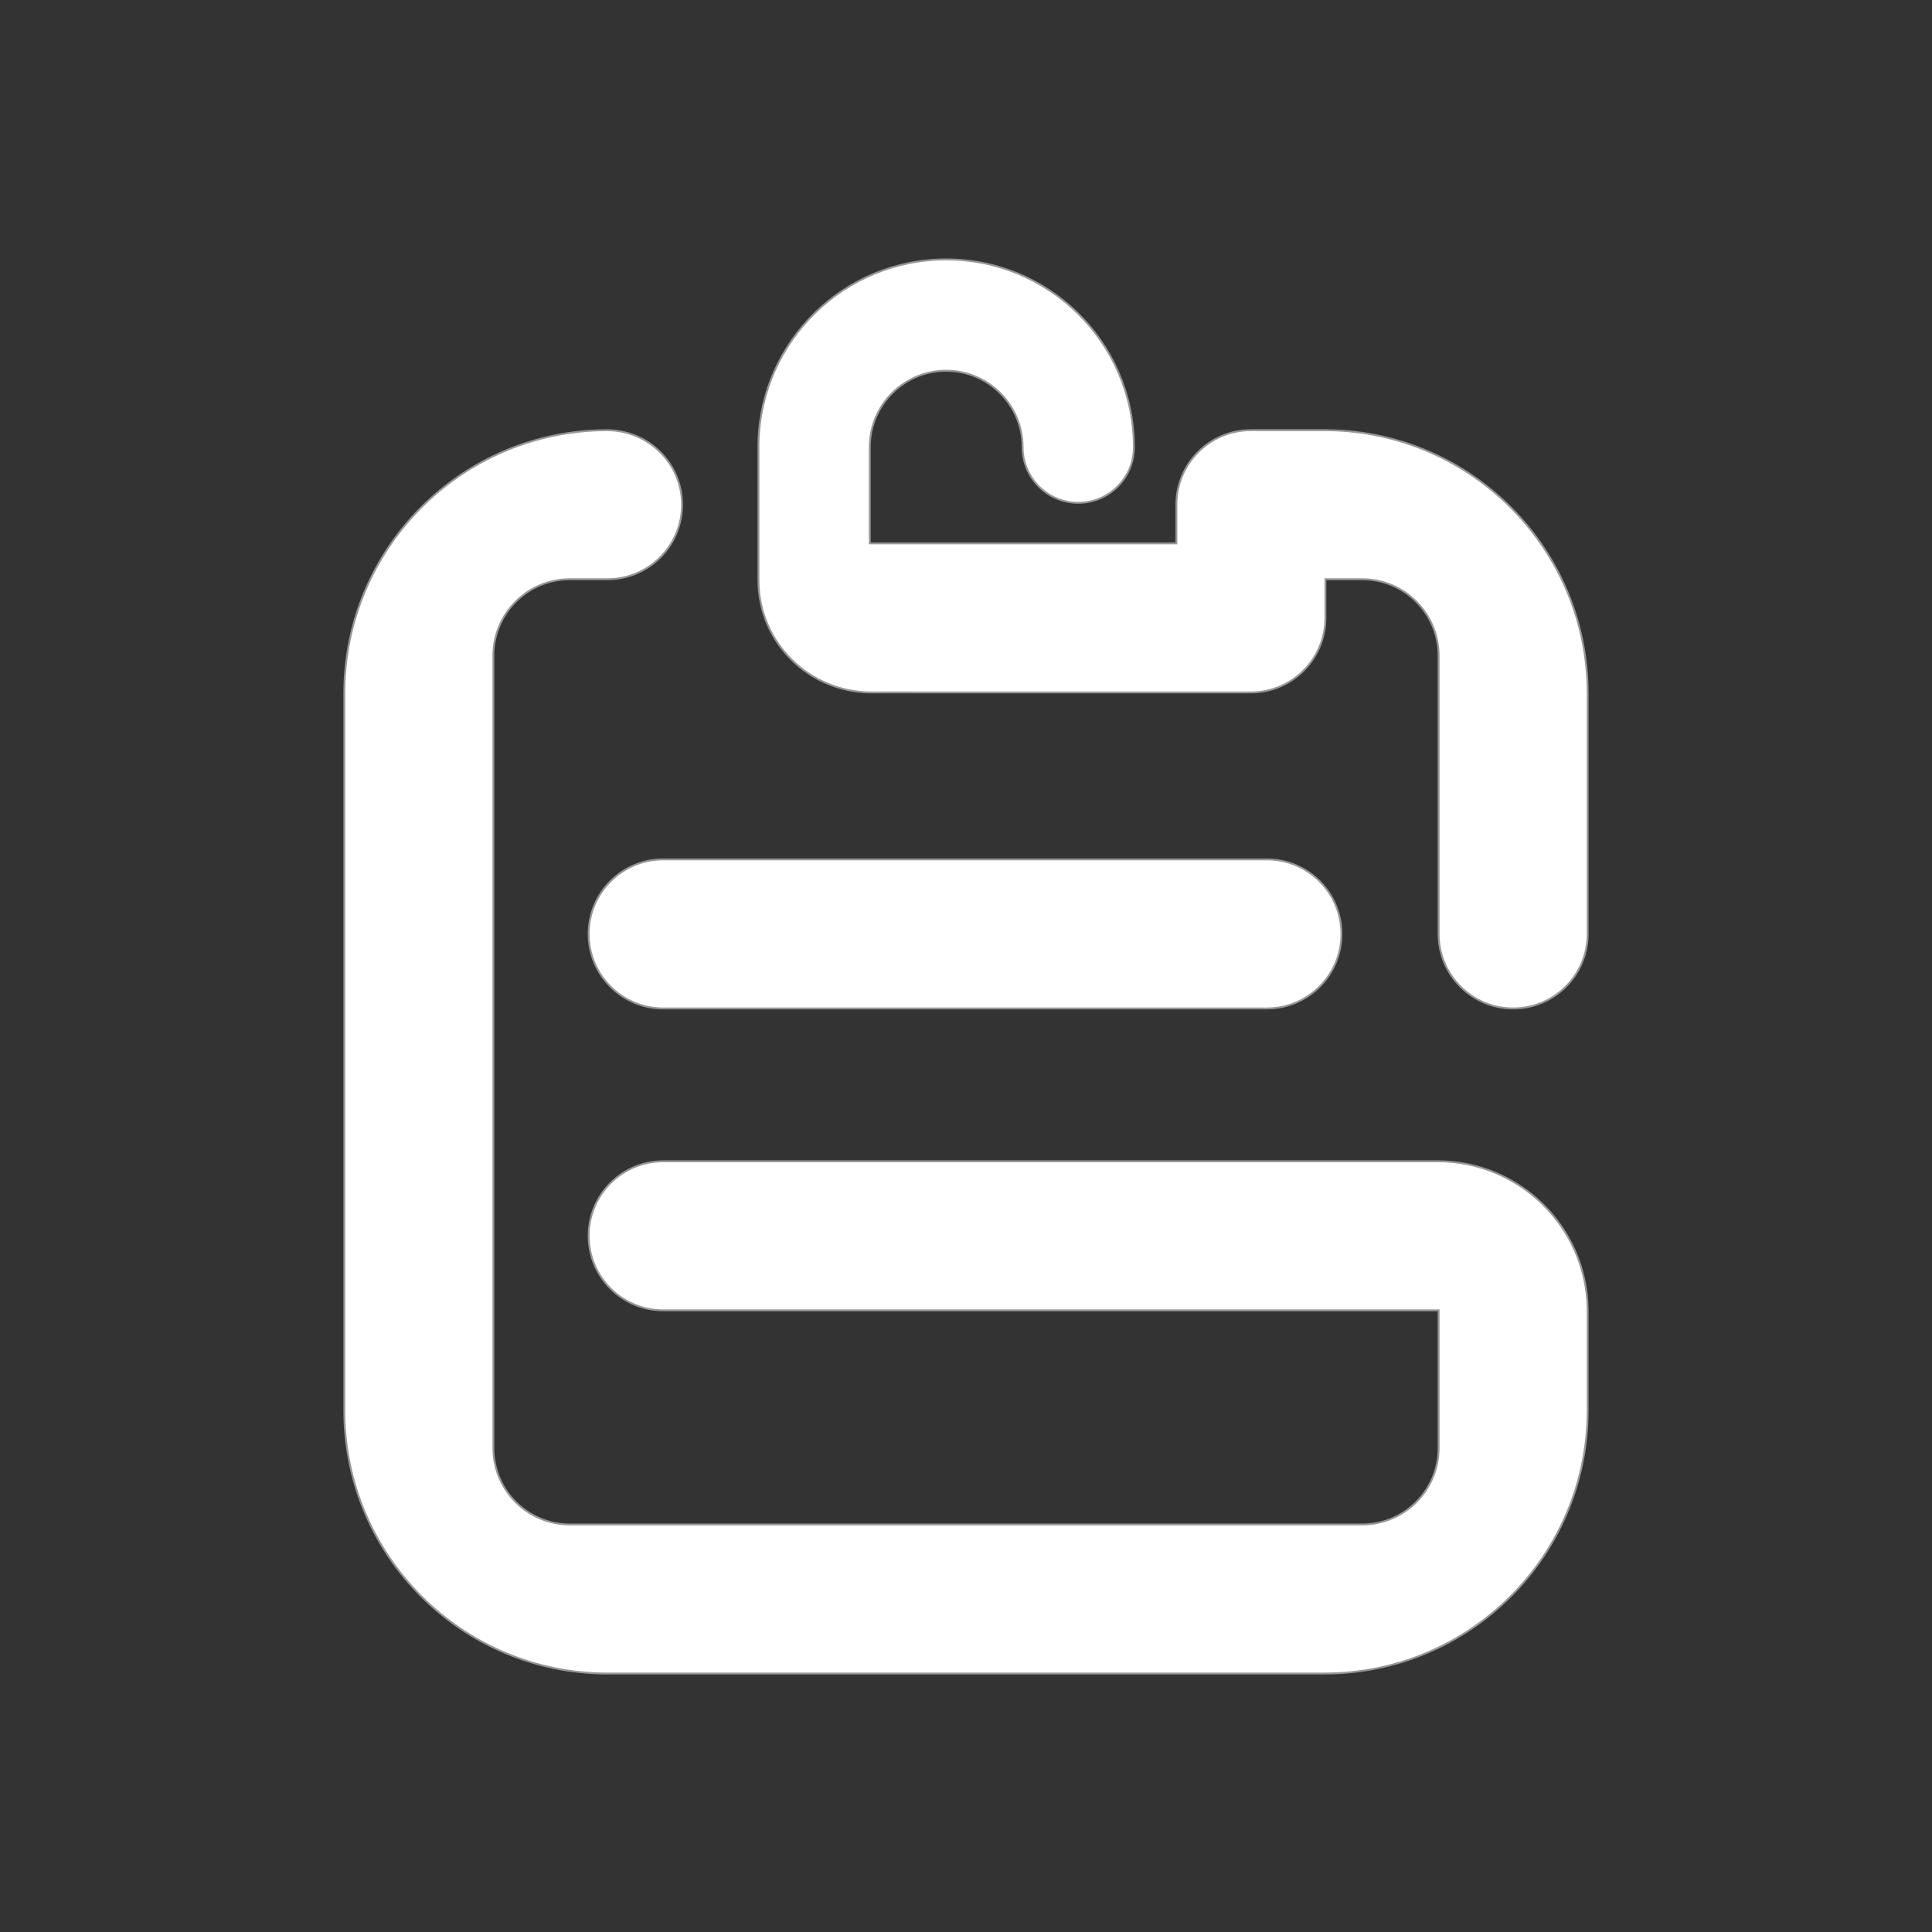 <svg width="1024px" height="1024px" viewBox="0 0 1024 1024" version="1.1" xmlns="http://www.w3.org/2000/svg" xmlns:xlink="http://www.w3.org/1999/xlink">
    <rect x="0" y="0" width="1024" height="1024" fill="#333333" stroke="none"/>
    <g id="1" stroke="none" stroke-width="1" fill="none" fill-rule="evenodd" transform="translate(182, 137)">
        <path d="M139.33,91.002 C150.718,91 160.665,95.405 167.854,102.534 C175.064,109.685 179.5,119.574 179.5,130.5 C179.5,141.408 175.079,151.283 167.931,158.431 C160.783,165.579 150.908,170 140,170 L120,170 C108.816,170 98.691,174.533 91.362,181.862 C84.033,189.191 79.5,199.316 79.5,210.5 L79.5,630.5 C79.5,641.684 84.033,651.809 91.362,659.138 C98.691,666.467 108.816,671 120,671 L540,671 C551.184,671 561.309,666.467 568.638,659.138 C575.967,651.809 580.5,641.684 580.5,630.5 L580.5,557.5 L169.5,557.5 C158.592,557.5 148.717,553.079 141.569,545.931 C134.421,538.783 130,528.908 130,518 C130,507.092 134.421,497.217 141.569,490.069 C148.717,482.921 158.592,478.5 169.5,478.5 L580,478.5 C601.715,478.5 621.397,487.206 635.745,501.319 C650.118,515.456 659.138,535.017 659.489,556.681 L659.5,558 L659.5,610.5 C659.5,649.022 643.886,683.897 618.641,709.141 C593.397,734.386 558.522,750 520,750 L140,750 C101.478,750 66.603,734.386 41.359,709.141 C16.114,683.897 0.5,649.022 0.5,610.5 L0.5,230.5 C0.5,192.099 16.016,157.322 41.121,132.096 C66.239,106.858 100.955,91.181 139.33,91.002 Z M319.5,0.5 C346.678,0.5 371.312,11.397 389.269,29.06 C407.257,46.753 418.547,71.235 418.987,98.35 L419,100 C419,108.146 415.698,115.521 410.36,120.86 C405.021,126.198 397.646,129.5 389.5,129.5 C381.354,129.5 373.979,126.198 368.64,120.86 C363.302,115.521 360,108.146 360,100 C360,88.816 355.467,78.691 348.138,71.362 C340.809,64.033 330.684,59.5 319.5,59.5 C308.437,59.5 298.411,63.935 291.101,71.125 C283.78,78.327 279.184,88.292 279.005,99.334 L279,100 L279,151 L298.491,151 C298.827,151.006 299.163,151.004 299.501,151.002 L441.5,151 L441.5,130.5 C441.5,119.592 445.921,109.717 453.069,102.569 C460.217,95.421 470.092,91 481,91 L520.993,91 L522.307,91.019 C560.329,91.635 594.653,107.464 619.459,132.683 C644.223,157.86 659.5,192.396 659.5,230.5 L659.5,358 C659.5,368.908 655.079,378.783 647.931,385.931 C640.783,393.079 630.908,397.5 620,397.5 C609.092,397.5 599.217,393.079 592.069,385.931 C584.921,378.783 580.5,368.908 580.5,358 L580.5,210.5 C580.5,199.316 575.967,189.191 568.638,181.862 C561.309,174.533 551.184,170 540,170 L520.5,170 L520.5,190.5 C520.5,201.289 516.174,211.068 509.162,218.197 C502.138,225.338 492.419,229.82 481.657,229.995 L481,230 L300,230 C299.668,230 299.337,229.996 299.006,229.988 L279.008,230 C262.751,229.736 248.153,223.15 237.544,212.628 C226.9,202.073 220.271,187.557 220.008,171.5 L220,97.506 C220.678,70.571 232.052,46.292 250.033,28.76 C267.968,11.273 292.476,0.5 319.5,0.5 Z M489.5,318.5 C500.408,318.5 510.283,322.921 517.431,330.069 C524.579,337.217 529,347.092 529,358 C529,368.908 524.579,378.783 517.431,385.931 C510.283,393.079 500.408,397.5 489.5,397.5 L169.5,397.5 C158.592,397.5 148.717,393.079 141.569,385.931 C134.421,378.783 130,368.908 130,358 C130,347.092 134.421,337.217 141.569,330.069 C148.717,322.921 158.592,318.5 169.5,318.5 Z" id="crosspaste" stroke="#979797" fill="#FFFFFF"></path>
    </g>
</svg>